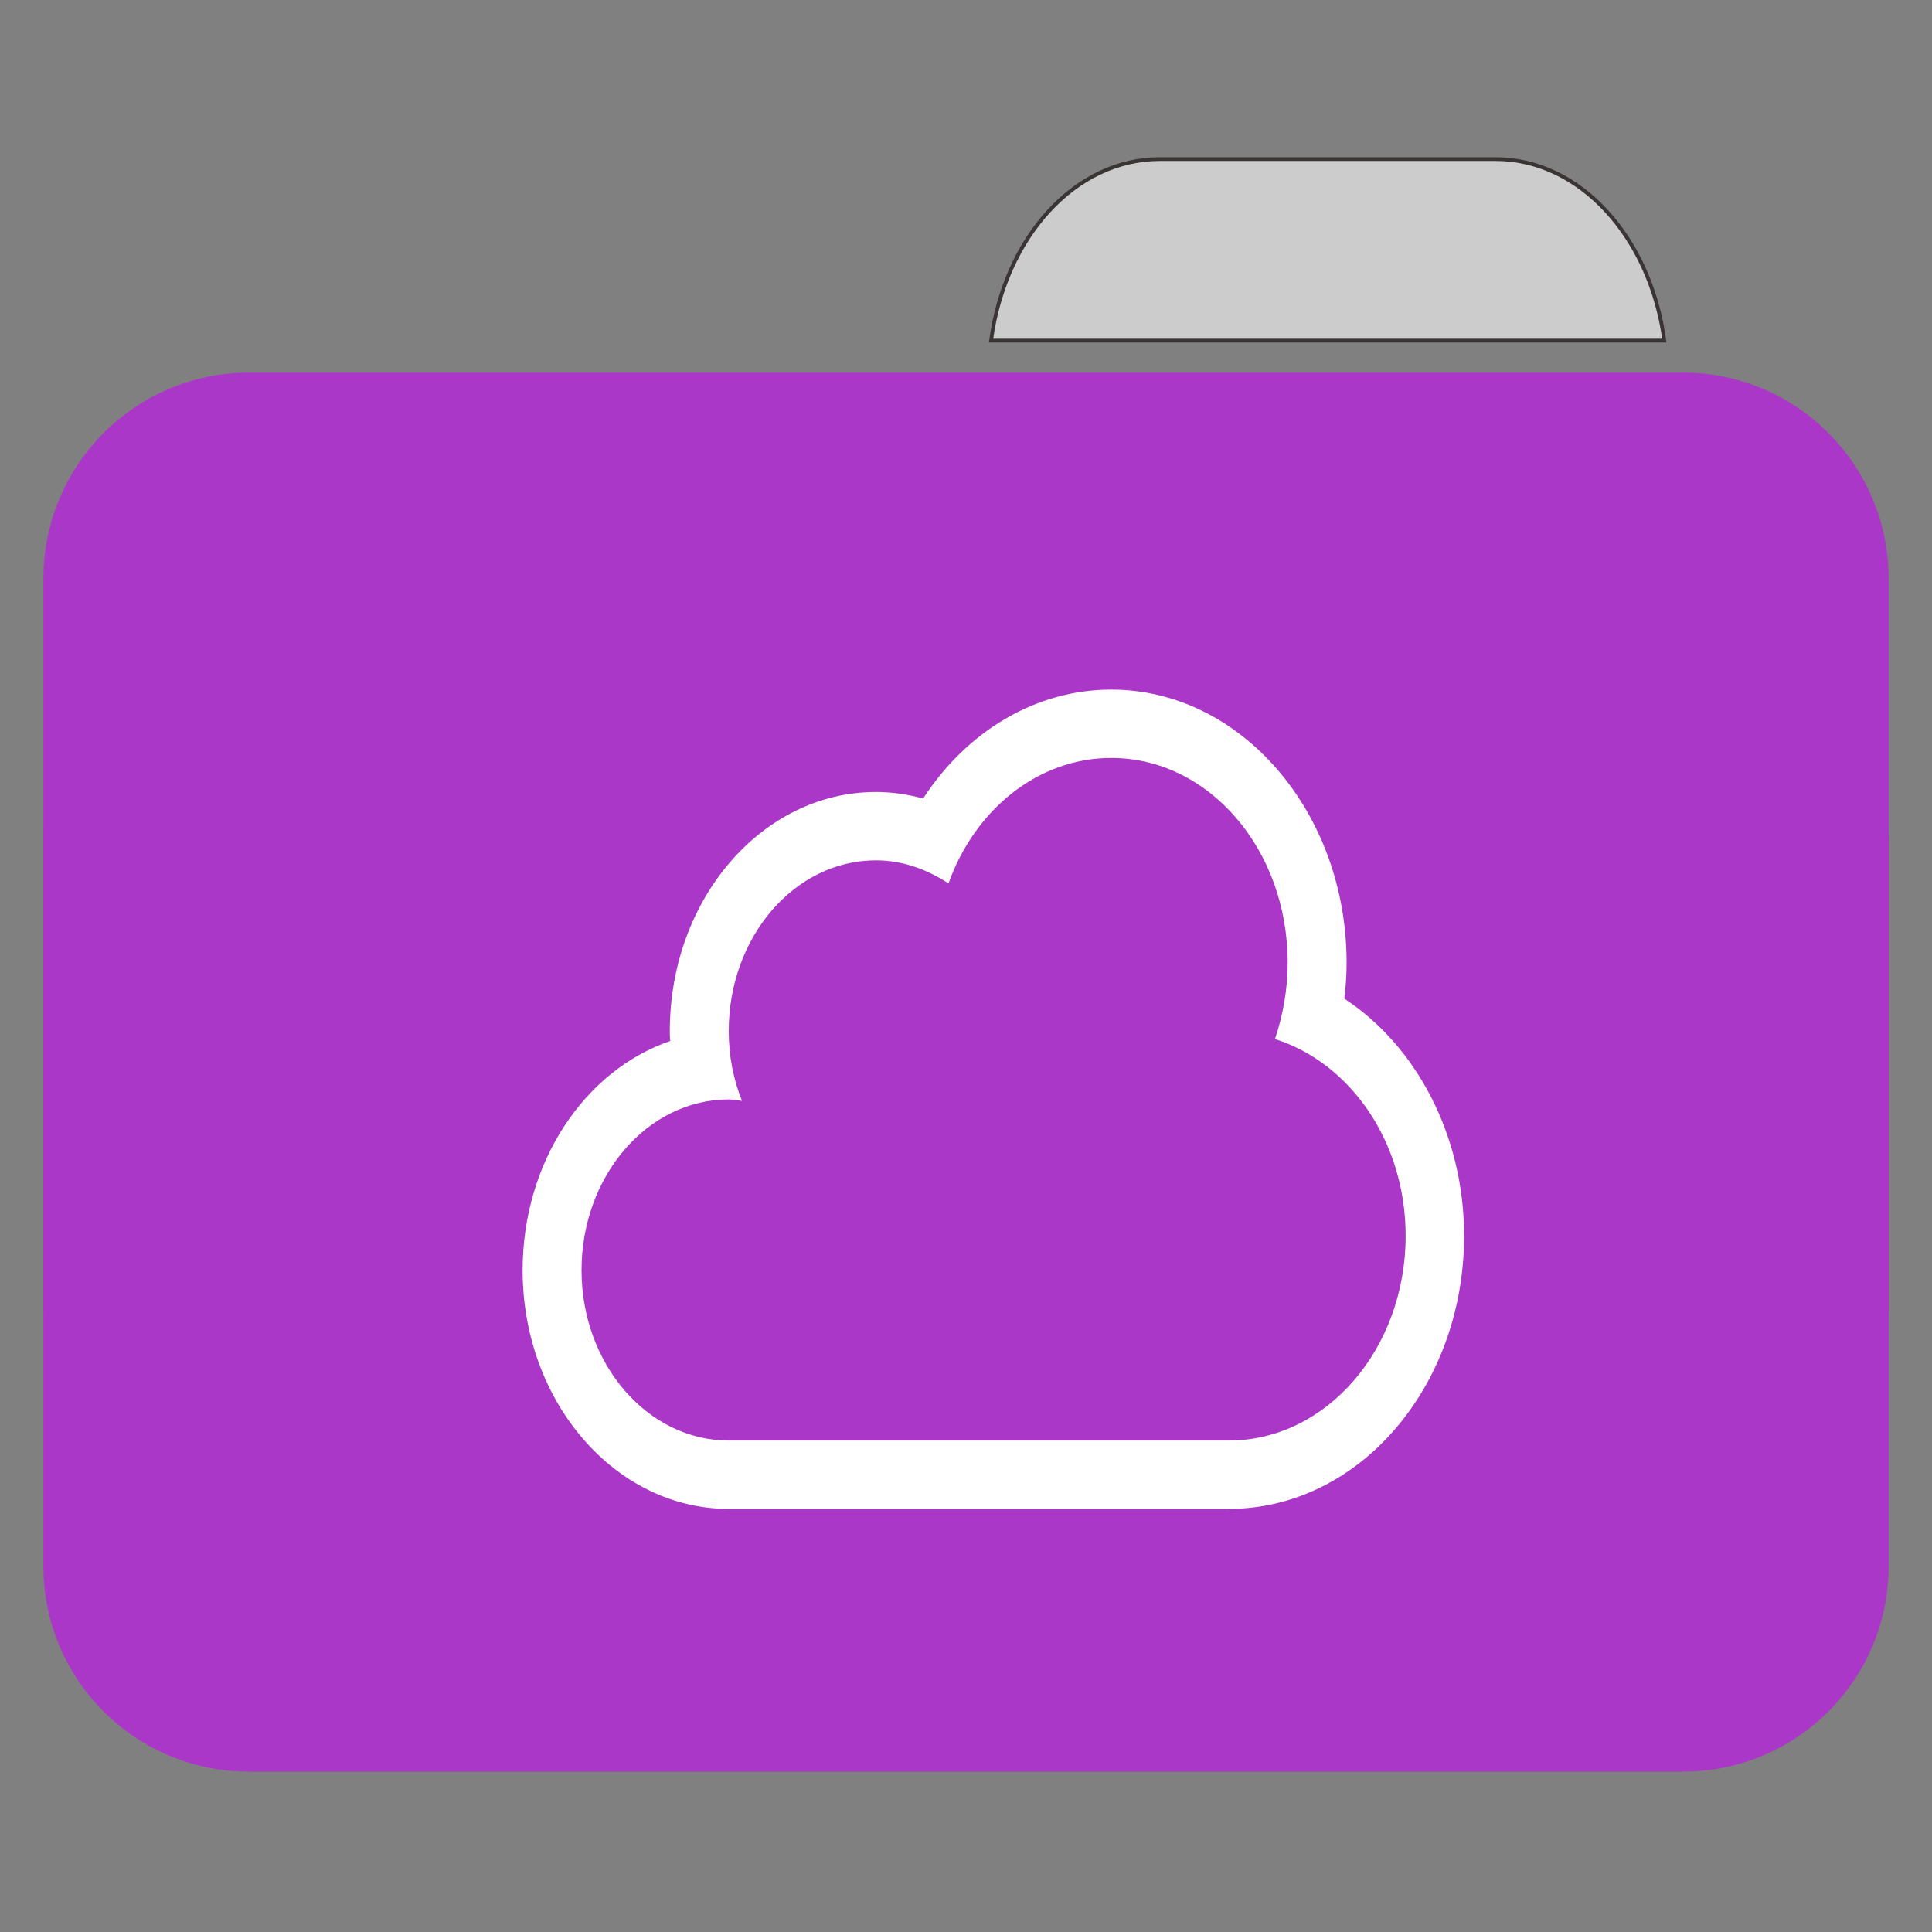 
<svg xmlns="http://www.w3.org/2000/svg" xmlns:xlink="http://www.w3.org/1999/xlink" width="16px" height="16px" viewBox="0 0 16 16" version="1.1">
<rect x="0" y="0" width="16" height="16" fill="#808080" stroke="none"/>
<g id="surface1">
<path style="fill-rule:nonzero;fill:rgb(80%,80%,80%);fill-opacity:1;stroke-width:1;stroke-linecap:butt;stroke-linejoin:miter;stroke:rgb(23.137%,20.392%,20.392%);stroke-opacity:1;stroke-miterlimit:4;" d="M 309.875 42.5 C 287.125 42.5 268.5 63.375 264.75 91 L 444.625 91 C 440.875 63.375 422.125 42.5 399.5 42.5 Z M 309.875 42.5 " transform="matrix(0.031,0,0,0.031,0,0)"/>
<path style=" stroke:none;fill-rule:nonzero;fill:#AB37C8;fill-opacity:1;" d="M 2.062 3.086 L 13.938 3.086 C 14.879 3.086 15.641 3.852 15.641 4.793 L 15.641 10.777 C 15.641 11.719 14.879 12.48 13.938 12.48 L 2.062 12.48 C 1.121 12.48 0.359 11.719 0.359 10.777 L 0.359 4.793 C 0.359 3.852 1.121 3.086 2.062 3.086 Z M 2.062 3.086 "/>
<path style=" stroke:none;fill-rule:nonzero;fill:#AB37C8;fill-opacity:1;" d="M 2.062 5.277 L 13.938 5.277 C 14.879 5.277 15.641 6.043 15.641 6.984 L 15.641 12.969 C 15.641 13.91 14.879 14.672 13.938 14.672 L 2.062 14.672 C 1.121 14.672 0.359 13.91 0.359 12.969 L 0.359 6.984 C 0.359 6.043 1.121 5.277 2.062 5.277 Z M 2.062 5.277 "/>
<path style=" stroke:none;fill-rule:nonzero;fill:rgb(100%,100%,100%);fill-opacity:1;" d="M 11.133 8.27 C 11.145 8.172 11.152 8.074 11.152 7.973 C 11.152 6.727 10.277 5.711 9.203 5.711 C 8.578 5.711 8.008 6.055 7.645 6.613 C 7.516 6.578 7.387 6.559 7.254 6.559 C 6.312 6.559 5.547 7.445 5.547 8.539 C 5.547 8.566 5.547 8.594 5.551 8.621 C 4.844 8.863 4.328 9.621 4.328 10.52 C 4.328 11.609 5.094 12.496 6.035 12.496 L 10.176 12.496 C 11.254 12.496 12.125 11.484 12.125 10.234 C 12.125 9.41 11.734 8.664 11.133 8.27 Z M 10.176 11.93 L 6.035 11.93 C 5.363 11.93 4.816 11.297 4.816 10.52 C 4.816 9.738 5.363 9.105 6.035 9.105 C 6.07 9.105 6.109 9.113 6.145 9.117 C 6.074 8.941 6.035 8.746 6.035 8.539 C 6.035 7.758 6.582 7.125 7.254 7.125 C 7.473 7.125 7.676 7.199 7.855 7.316 C 8.074 6.703 8.598 6.277 9.203 6.277 C 10.012 6.277 10.664 7.035 10.664 7.973 C 10.664 8.195 10.625 8.406 10.559 8.605 C 11.18 8.801 11.641 9.453 11.641 10.234 C 11.641 11.172 10.984 11.93 10.176 11.93 Z M 10.176 11.93 "/>
</g>
</svg>
